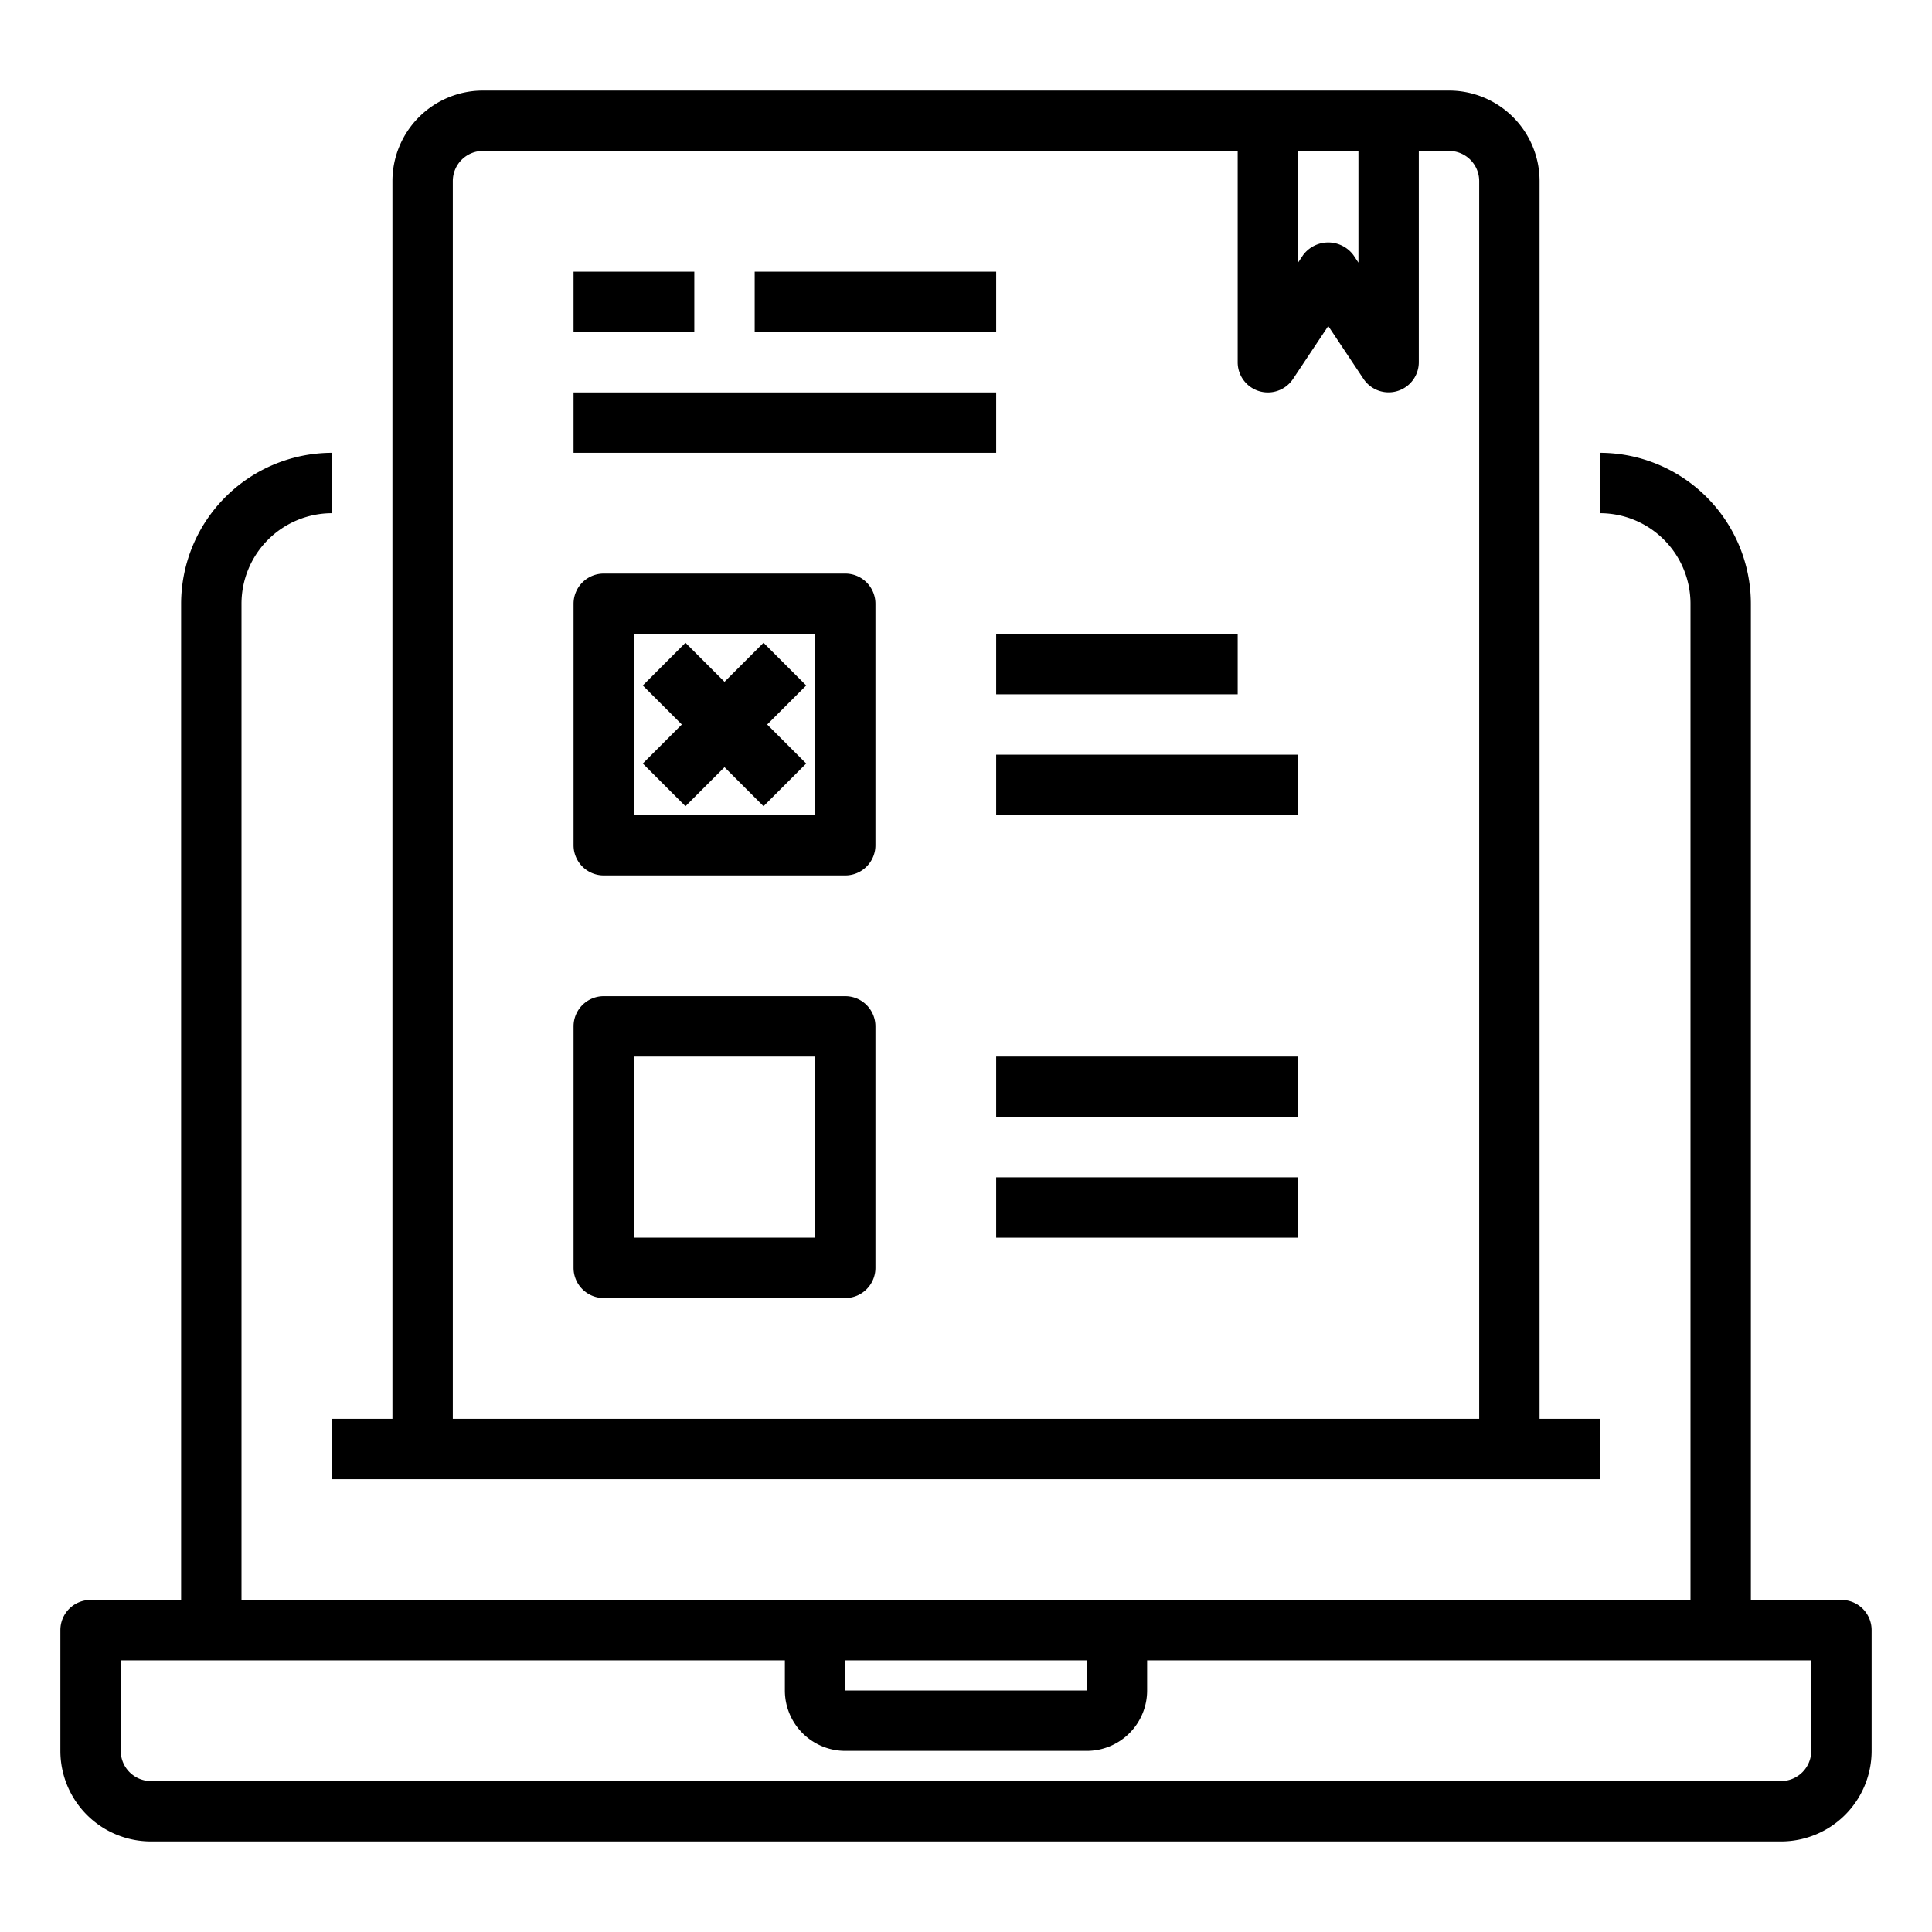 <svg xmlns="http://www.w3.org/2000/svg" viewBox="0 0 64 64" x="0px" y="0px"><g data-name="Online Test"><path d="M61,53H58V20a5.006,5.006,0,0,0-5-5v2a3,3,0,0,1,3,3V53H8V20a3,3,0,0,1,3-3V15a5.006,5.006,0,0,0-5,5V53H3a1,1,0,0,0-1,1v4a3,3,0,0,0,3,3H59a3,3,0,0,0,3-3V54A1,1,0,0,0,61,53ZM28,55h8v1H28Zm32,3a1,1,0,0,1-1,1H5a1,1,0,0,1-1-1V55H26v1a2,2,0,0,0,2,2h8a2,2,0,0,0,2-2V55H60Z"></path><path d="M11,47v2H53V47H51V6a3,3,0,0,0-3-3H16a3,3,0,0,0-3,3V47ZM43,5h2V8.7l-.168-.252a1.039,1.039,0,0,0-1.664,0L43,8.7ZM15,6a1,1,0,0,1,1-1H41v7a1,1,0,0,0,1.832.555L44,10.8l1.168,1.752A1,1,0,0,0,47,12V5h1a1,1,0,0,1,1,1V47H15Z"></path><path d="M28,19H20a1,1,0,0,0-1,1v8a1,1,0,0,0,1,1h8a1,1,0,0,0,1-1V20A1,1,0,0,0,28,19Zm-1,8H21V21h6Z"></path><path d="M28,33H20a1,1,0,0,0-1,1v8a1,1,0,0,0,1,1h8a1,1,0,0,0,1-1V34A1,1,0,0,0,28,33Zm-1,8H21V35h6Z"></path><rect x="33" y="25" width="10" height="2"></rect><rect x="33" y="21" width="8" height="2"></rect><rect x="33" y="39" width="10" height="2"></rect><rect x="33" y="35" width="10" height="2"></rect><polygon points="22.707 26.707 24 25.414 25.293 26.707 26.707 25.293 25.414 24 26.707 22.707 25.293 21.293 24 22.586 22.707 21.293 21.293 22.707 22.586 24 21.293 25.293 22.707 26.707"></polygon><rect x="19" y="9" width="4" height="2"></rect><rect x="25" y="9" width="8" height="2"></rect><rect x="19" y="13" width="14" height="2"></rect></g></svg>